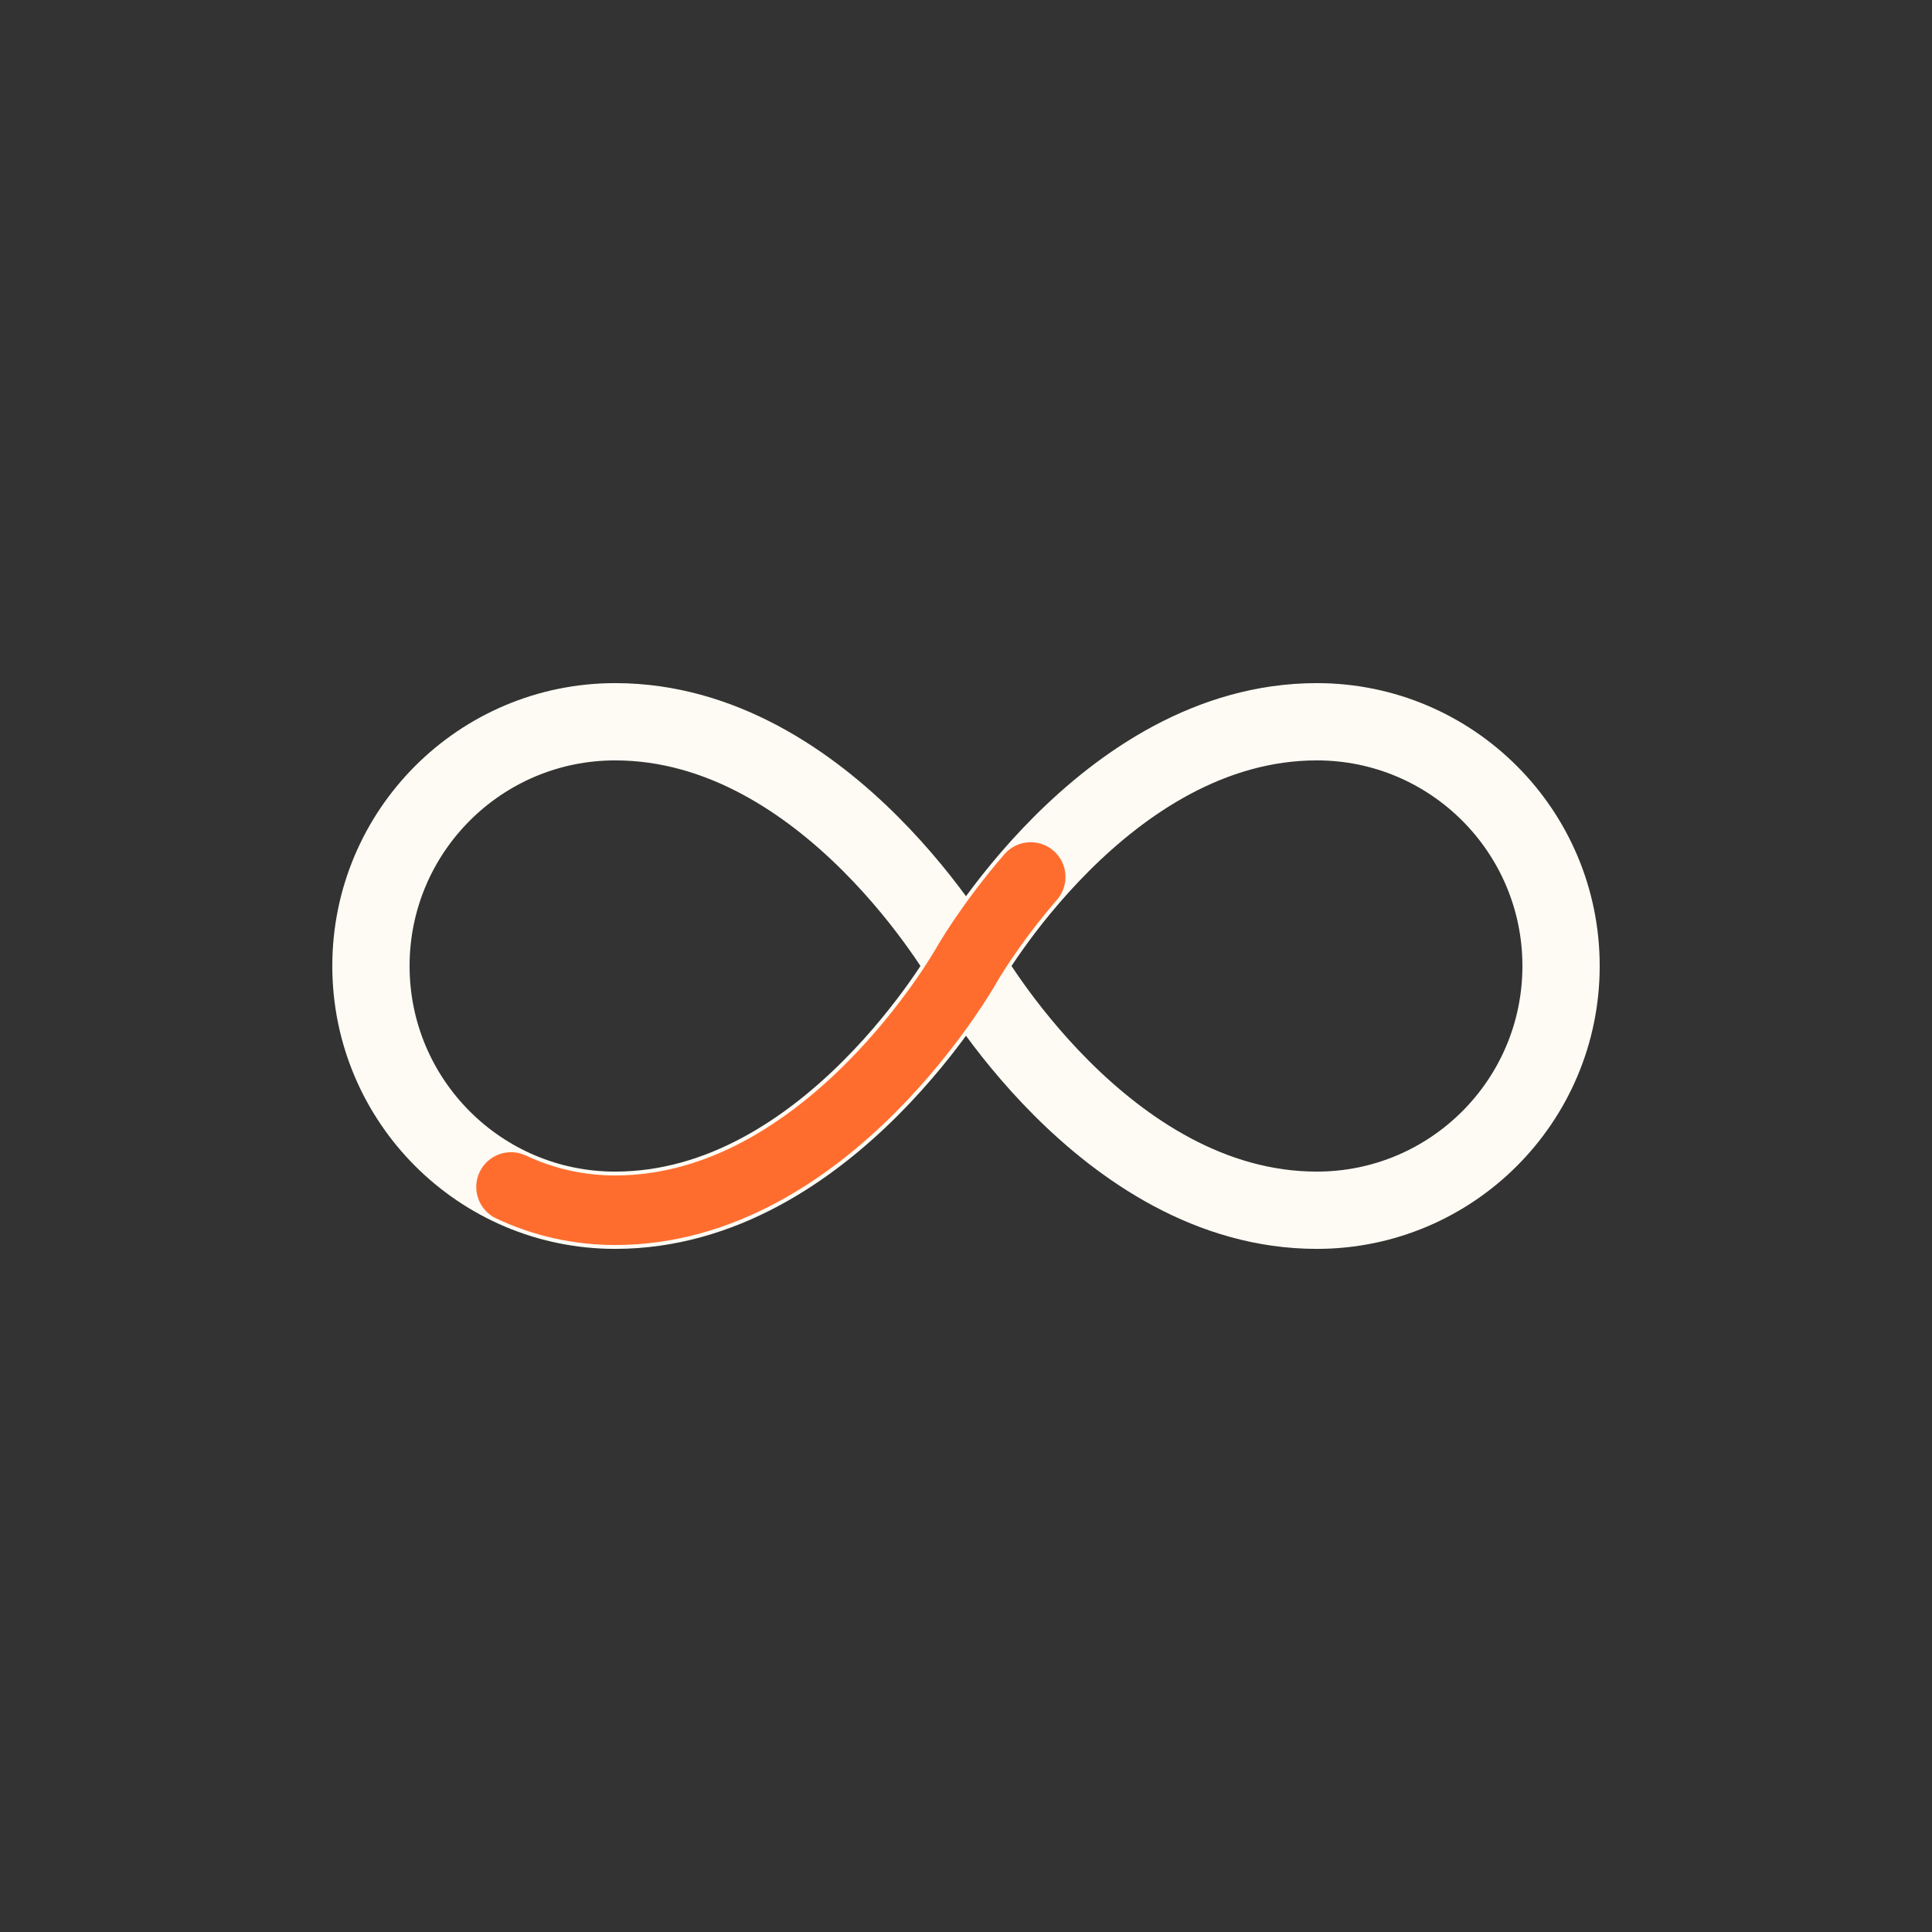 <svg xmlns="http://www.w3.org/2000/svg" xmlns:xlink="http://www.w3.org/1999/xlink" viewBox="0 0 500 500" width="500" height="500" preserveAspectRatio="xMidYMid meet" style="width: 100%; height: 100%; transform: translate3d(0px, 0px, 0px); content-visibility: visible;"><rect x="0" y="0" width="500" height="500" fill="#333333" stroke="none"/><defs><clipPath id="__lottie_element_19"><rect width="500" height="500" x="0" y="0"/></clipPath></defs><g clip-path="url(#__lottie_element_19)"><g transform="matrix(1,0,0,1,-150,-150)" opacity="1" style="display: block;"><g opacity="1" transform="matrix(1,0,0,1,400,400)"><path stroke-linecap="round" stroke-linejoin="miter" fill-opacity="0" stroke-miterlimit="10" stroke="rgb(253,251,244)" stroke-opacity="1" stroke-width="20" d=" M0,0 C0,0 -35.627,63.209 -90.791,63.209 C-125.7,63.209 -154,34.909 -154,0 C-154,-34.909 -125.7,-63.209 -90.791,-63.209 C-35.627,-63.209 0,0 0,0 C0,0 35.627,63.209 90.791,63.209 C125.7,63.209 154,34.909 154,0 C154,-34.909 125.7,-63.209 90.791,-63.209 C35.627,-63.209 0,0 0,0z"/></g></g><g transform="matrix(1,0,0,1,-150,-150)" opacity="1" style="display: block;"><g opacity="1" transform="matrix(1,0,0,1,400,400)"><path stroke-linecap="round" stroke-linejoin="miter" fill-opacity="0" stroke-miterlimit="10" stroke="rgb(255,109,46)" stroke-opacity="1" stroke-width="18" d=" M16.745,-23.034 C5.948,-10.552 0,0 0,0 C0,0 0,0 0,0 C0,0 -35.627,63.209 -90.791,63.209 C-100.432,63.209 -109.569,61.051 -117.744,57.191"/></g></g></g></svg>